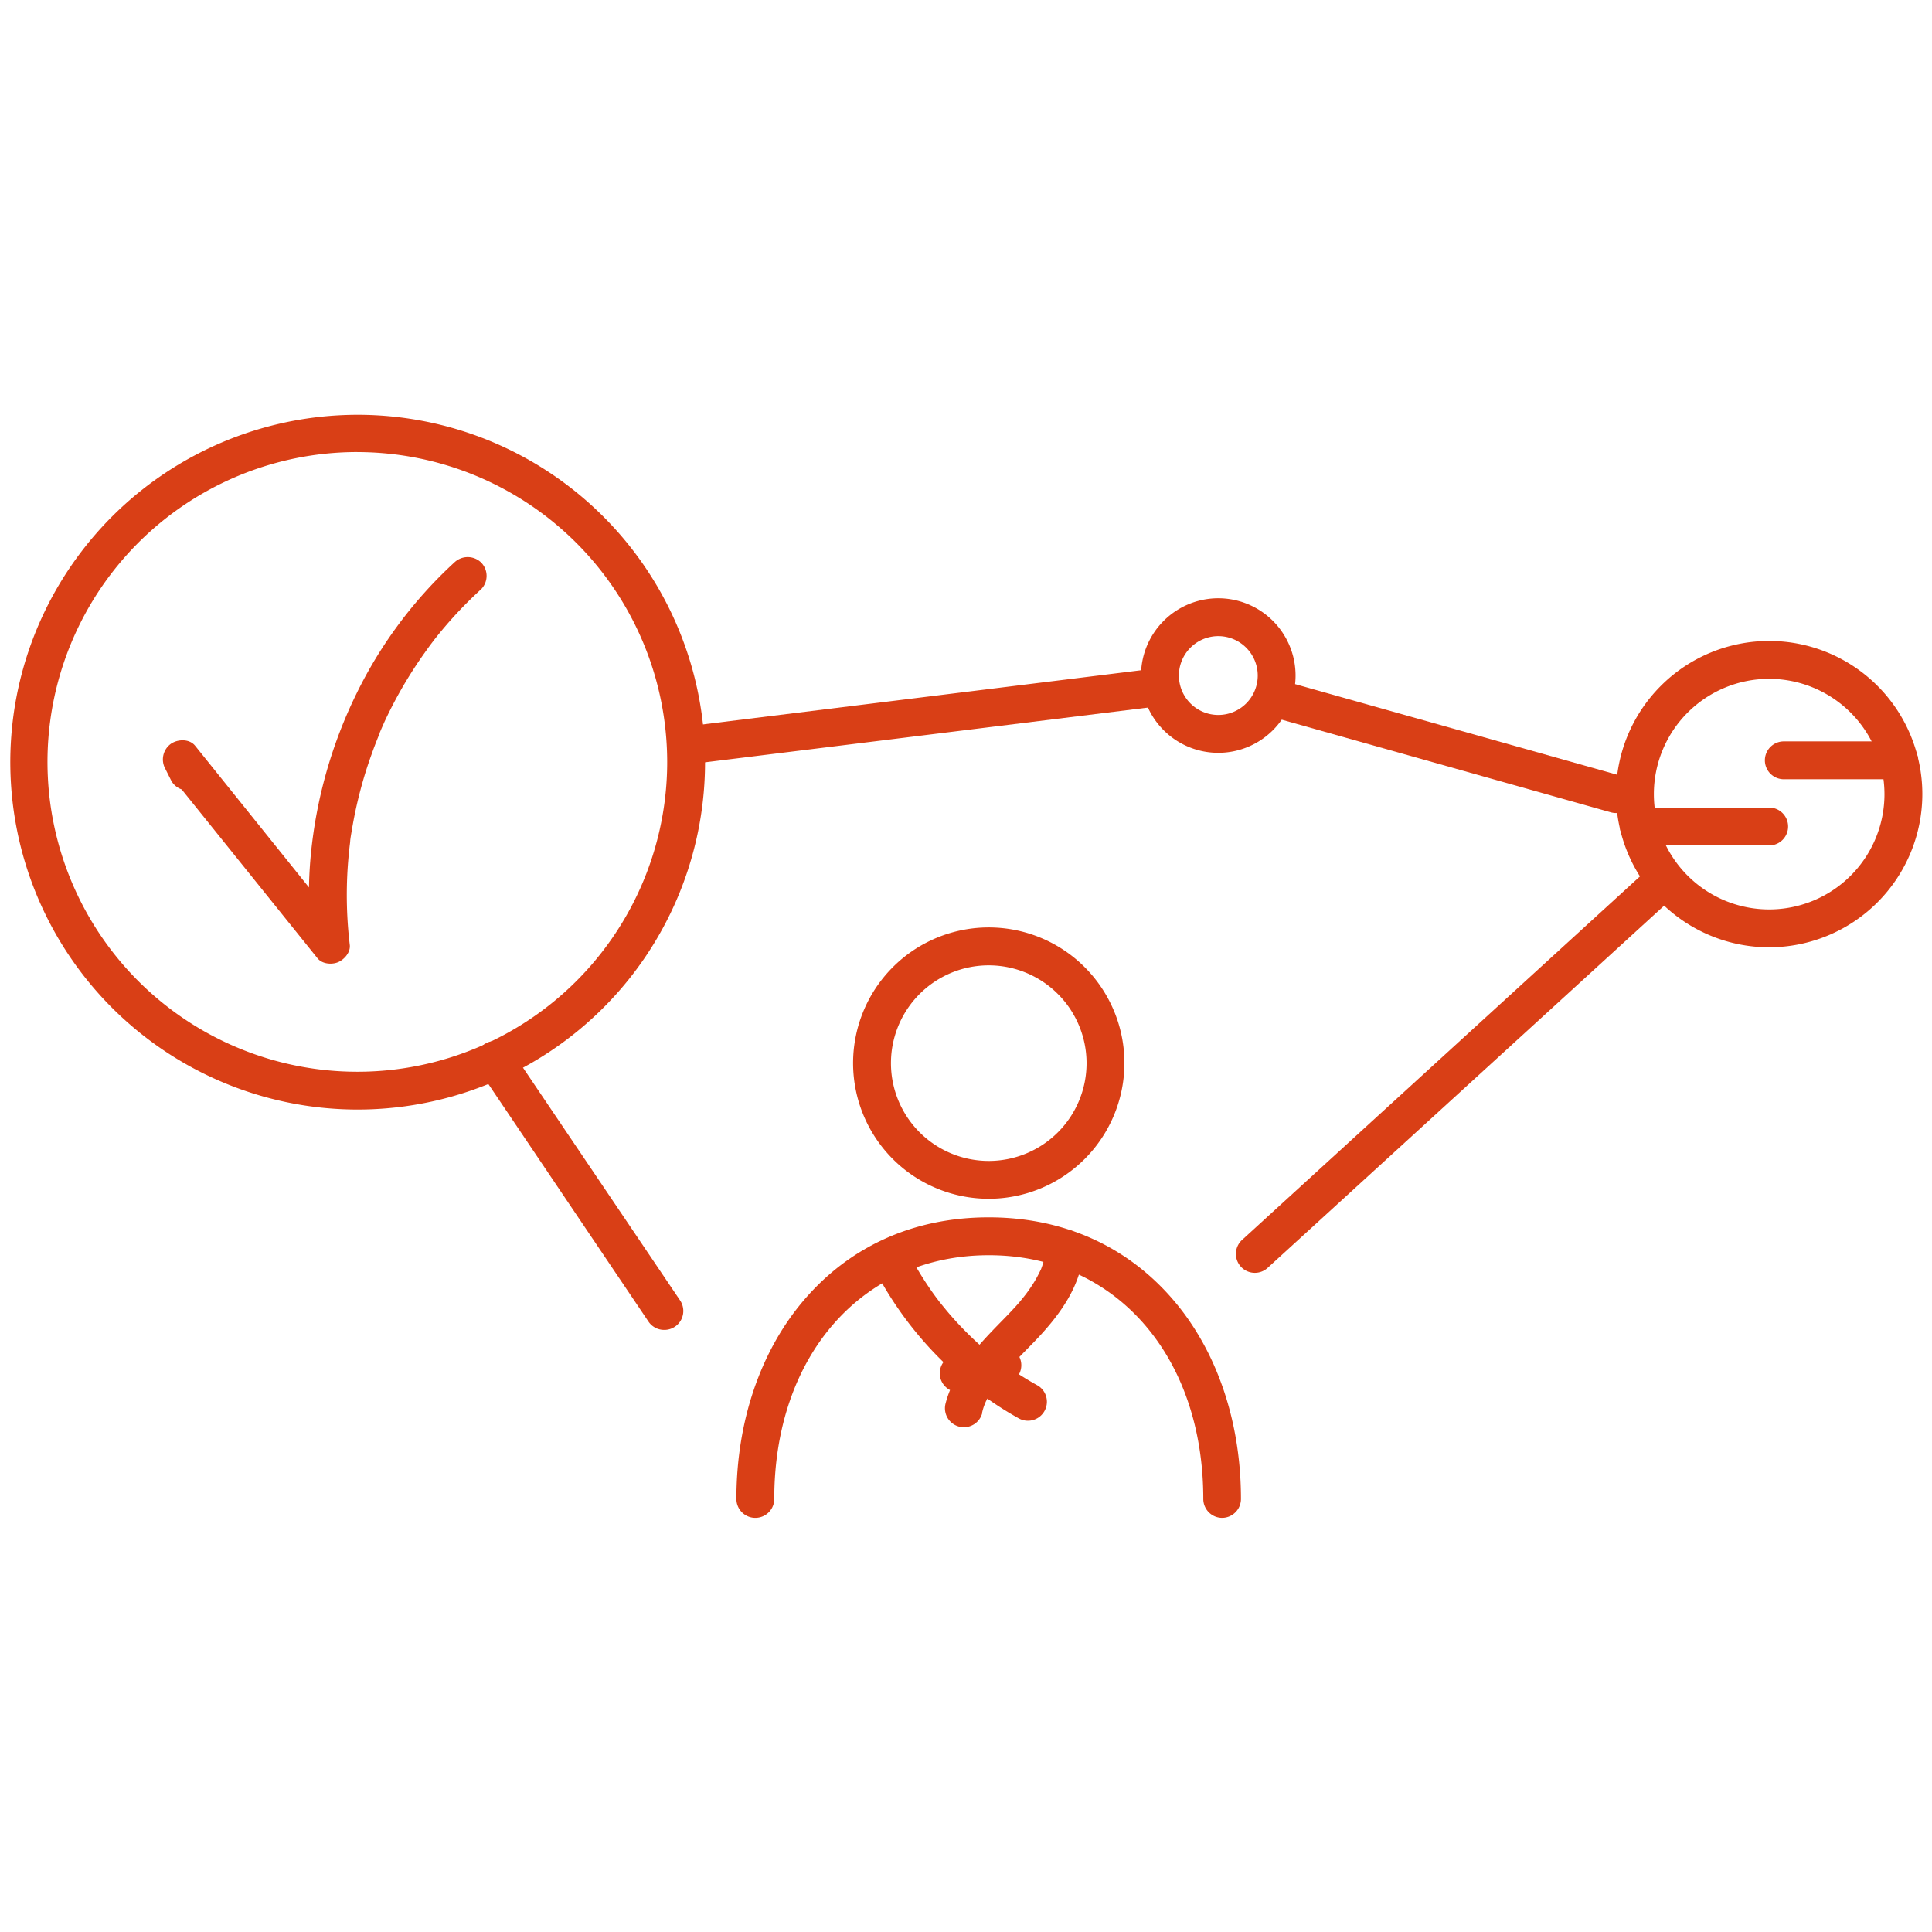 <svg id="Ebene_1" data-name="Ebene 1" xmlns="http://www.w3.org/2000/svg" viewBox="0 0 500 500"><defs><style>.cls-1{fill:#d93f16;}</style></defs><path class="cls-1" d="M457.86,245.16a39.64,39.64,0,1,1,39.64-39.64A39.68,39.68,0,0,1,457.86,245.16Zm0-69.48a29.84,29.84,0,1,0,29.84,29.84A29.88,29.88,0,0,0,457.86,175.68Z"/><path class="cls-1" d="M92.48,287.15a89.9,89.9,0,1,1,37.75-8.27A90.08,90.08,0,0,1,92.48,287.15Zm0-170.16a80.19,80.19,0,1,0,80.19,80.18A80.27,80.27,0,0,0,92.48,117Z"/><path class="cls-1" d="M324.75,329.41a4.9,4.9,0,0,1-3.3-8.52l106.17-97a4.91,4.91,0,0,1,6.62,7.24l-106.18,97A4.89,4.89,0,0,1,324.75,329.41Z"/><path class="cls-1" d="M418.24,210.42a5.13,5.13,0,0,1-1.33-.18L330.46,185.9a4.9,4.9,0,1,1,2.65-9.43l86.46,24.33a4.9,4.9,0,0,1-1.33,9.62Z"/><path class="cls-1" d="M171.89,344.18a4.87,4.87,0,0,1-4.07-2.16l-43.71-64.85a4.9,4.9,0,1,1,8.12-5.48L176,336.54a4.9,4.9,0,0,1-4.06,7.64Z"/><path class="cls-1" d="M255.9,310.24a35.11,35.11,0,1,1,35.1-35.1A35.14,35.14,0,0,1,255.9,310.24Zm0-60.41a25.31,25.31,0,1,0,25.3,25.31A25.33,25.33,0,0,0,255.9,249.83Z"/><path class="cls-1" d="M316.31,392.82a4.9,4.9,0,0,1-4.9-4.9c0-37.14-22.83-63.07-55.51-63.07s-55.52,25.93-55.52,63.07a4.9,4.9,0,0,1-9.8,0c0-19.87,6.14-38.06,17.29-51.23,12-14.16,28.59-21.64,48-21.64s36,7.48,48,21.64c11.15,13.17,17.29,31.36,17.29,51.23A4.9,4.9,0,0,1,316.31,392.82Z"/><path class="cls-1" d="M235.38,329.27l.67-1a3.62,3.62,0,0,0,.58-1.82,3.74,3.74,0,0,0-.08-2,3.81,3.81,0,0,0-.88-1.66,3.56,3.56,0,0,0-1.38-1.26l-1.17-.5a5,5,0,0,0-2.6,0l-1.17.5a4.84,4.84,0,0,0-1.76,1.75l-.67,1a3.64,3.64,0,0,0-.59,1.82,3.85,3.85,0,0,0,.09,2,3.71,3.71,0,0,0,.88,1.66,3.64,3.64,0,0,0,1.37,1.27l1.17.49a5,5,0,0,0,2.61,0l1.17-.49a5,5,0,0,0,1.76-1.76Z"/><path class="cls-1" d="M226.53,328.88a93.41,93.41,0,0,0,27.51,32,88,88,0,0,0,9.7,6.24,4.91,4.91,0,0,0,4.95-8.47,87.9,87.9,0,0,1-8.44-5.31c-.64-.46-1.27-.92-1.89-1.39l-.47-.36s.65.52.22.17L257,351q-1.91-1.54-3.71-3.18a88.73,88.73,0,0,1-7-7.11c-1.08-1.22-2.1-2.49-3.12-3.75-.35-.43.13.17.16.22l-.35-.47-.71-.94c-.5-.68-1-1.37-1.48-2.07a89.27,89.27,0,0,1-5.83-9.72,5,5,0,0,0-6.71-1.76,5,5,0,0,0-1.75,6.71Z"/><path class="cls-1" d="M254.14,365.74a13.88,13.88,0,0,1,1-3c-.6,1.11.2-.4.3-.61.23-.46.47-.92.73-1.37.51-.91,1.07-1.79,1.67-2.65.3-.43.61-.85.93-1.28-.72,1,.32-.4.46-.57,2.66-3.25,5.69-6.17,8.6-9.19,6.4-6.67,12.2-14.43,12.62-24a4.93,4.93,0,0,0-4.9-4.9,5,5,0,0,0-4.9,4.9,8.31,8.31,0,0,1-.12,1.57l-.15.61a20.9,20.9,0,0,1-.88,3c-.09.24-.18.48-.28.72.24-.57.25-.6,0-.1s-.46.94-.71,1.4c-.43.81-.9,1.61-1.41,2.38s-1.2,1.77-1.85,2.61c.72-.93-.35.43-.48.59l-1,1.23c-1.36,1.56-2.79,3.05-4.24,4.53-6.13,6.26-12.51,12.83-14.8,21.55a4.9,4.9,0,1,0,9.45,2.61Z"/><path class="cls-1" d="M248.69,350.22l-1.89.47a4.91,4.91,0,0,0-3.42,6,5,5,0,0,0,2.25,2.93,5.49,5.49,0,0,0,3.78.49l11.3-2.05a4.92,4.92,0,0,0,2.93-2.26,4.88,4.88,0,0,0-1.76-6.7,5.46,5.46,0,0,0-3.77-.49l-11.31,2.05,2.61,9.45,1.88-.47a4.9,4.9,0,1,0-2.6-9.45Z"/><path class="cls-1" d="M52.85,197.18,51.26,194,43.56,200l38.61,48c1.21,1.51,3.73,1.7,5.35,1s3.24-2.58,3-4.47A109,109,0,0,1,90,224.27c.12-1.72.28-3.43.47-5.15.05-.44.11-.88.16-1.33.12-1-.11.76,0-.21s.26-1.77.41-2.65c.55-3.34,1.25-6.66,2.1-9.93s1.84-6.52,3-9.71c.57-1.63,1.19-3.24,1.84-4.84.07-.16.5-1.22.27-.65l0-.12.3-.71c.33-.76.67-1.52,1-2.27A113.23,113.23,0,0,1,109.86,169c.55-.78,1.11-1.55,1.68-2.32l.81-1.07-.18.23.59-.75q1.72-2.17,3.56-4.26a107.27,107.27,0,0,1,8.19-8.33,4.94,4.94,0,0,0,0-6.93,5,5,0,0,0-6.93,0,114.07,114.07,0,0,0-25.35,34A121.26,121.26,0,0,0,80.46,221a108.7,108.7,0,0,0,.27,23.51l8.37-3.47L50.5,193c-1.53-1.9-4.69-1.73-6.44-.38A5,5,0,0,0,42.8,199l1.58,3.15a4.94,4.94,0,0,0,6.71,1.76,5,5,0,0,0,1.76-6.7Z"/><path class="cls-1" d="M315.29,194.83a20,20,0,1,1,20-20A20,20,0,0,1,315.29,194.83Zm0-30.2a10.2,10.2,0,1,0,10.21,10.2A10.21,10.21,0,0,0,315.29,164.63Z"/><path class="cls-1" d="M177.56,197.85a4.9,4.9,0,0,1-.59-9.76l122.62-15.16a4.9,4.9,0,0,1,1.2,9.73L178.17,197.82C178,197.84,177.76,197.85,177.56,197.85Z"/><path class="cls-1" d="M457.86,218.8H424.15a4.9,4.9,0,1,1,0-9.8h33.71a4.9,4.9,0,0,1,0,9.8Z"/><path class="cls-1" d="M491.49,201.67H461.65a4.9,4.9,0,1,1,0-9.8h29.84a4.9,4.9,0,0,1,0,9.8Z"/></svg>